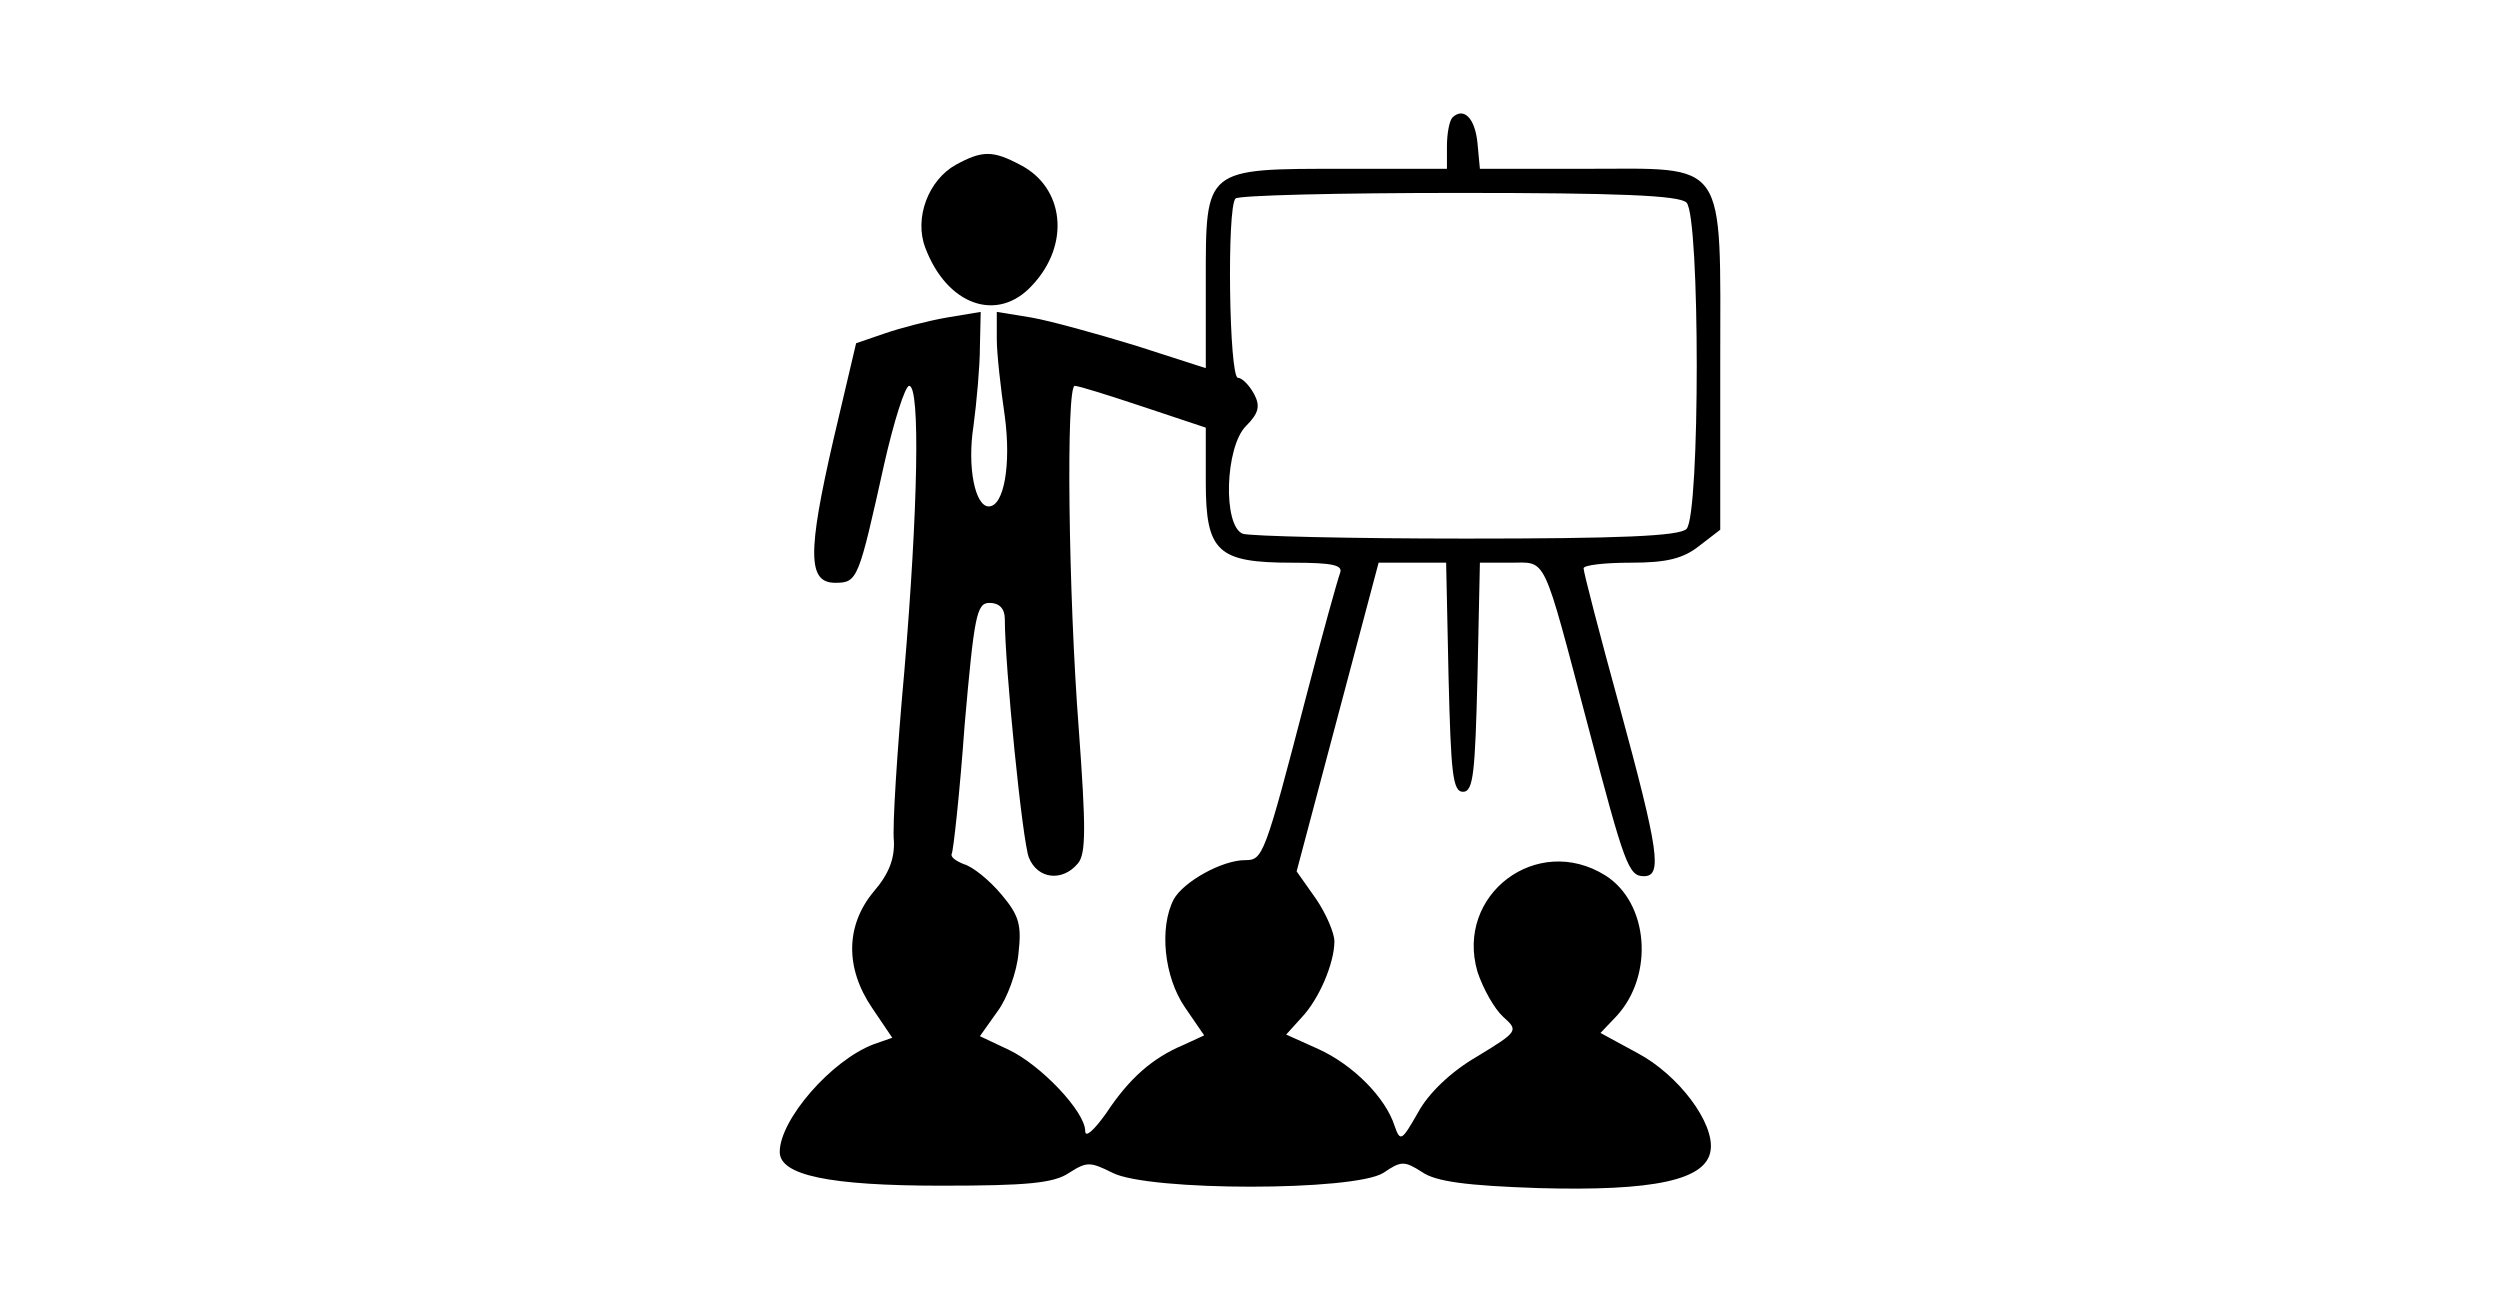 <?xml version="1.0" standalone="no"?>
<!DOCTYPE svg PUBLIC "-//W3C//DTD SVG 20010904//EN"
 "http://www.w3.org/TR/2001/REC-SVG-20010904/DTD/svg10.dtd">
<svg version="1.0" xmlns="http://www.w3.org/2000/svg"
 width="311pt" height="162pt" viewBox="0 0 311 162"
 preserveAspectRatio="xMidYMid meet">
<g transform="translate(0,162) scale(0.1,-0.1)"
fill="#000000" stroke="none">
<path d="M1807 1474 c-4 -4 -7 -20 -7 -36 l0 -28 -128 0 c-174 0 -172 2 -172
-140 l0 -108 -87 28 c-49 15 -107 31 -130 35 l-43 7 0 -34 c0 -18 5 -62 10
-96 8 -60 -1 -112 -20 -112 -17 0 -27 49 -19 100 4 30 8 75 8 98 l1 44 -42 -7
c-23 -4 -58 -13 -78 -20 l-35 -12 -28 -119 c-33 -143 -32 -179 2 -179 28 0 29
4 61 148 12 53 26 97 31 97 14 0 11 -153 -6 -355 -9 -99 -15 -194 -13 -211 1
-22 -6 -41 -25 -63 -35 -42 -36 -95 -2 -145 l25 -37 -23 -8 c-53 -20 -117 -94
-117 -134 0 -29 61 -42 201 -42 106 0 140 3 159 16 22 14 26 14 54 0 45 -23
301 -23 337 0 22 15 26 15 48 1 17 -12 56 -17 145 -20 144 -4 209 10 214 47 5
34 -40 94 -91 121 l-46 25 20 21 c47 51 40 141 -14 175 -85 53 -187 -24 -159
-120 7 -21 21 -46 32 -56 19 -17 19 -18 -32 -49 -33 -19 -61 -46 -74 -70 -20
-35 -22 -37 -29 -17 -11 35 -51 76 -95 96 l-40 18 19 21 c22 23 41 68 41 95 0
10 -10 34 -23 53 l-24 34 51 192 51 192 42 0 42 0 3 -142 c3 -119 5 -143 18
-143 13 0 15 24 18 143 l3 142 38 0 c46 0 39 14 97 -205 45 -171 50 -185 69
-185 23 0 19 30 -30 210 -25 91 -45 168 -45 173 0 4 26 7 59 7 44 0 65 5 85
21 l26 20 0 205 c0 260 11 244 -169 244 l-130 0 -3 32 c-3 31 -17 45 -31 32z
m291 -106 c17 -17 17 -389 0 -406 -9 -9 -84 -12 -274 -12 -144 0 -269 3 -278
6 -25 10 -22 108 4 134 16 16 18 25 10 40 -6 11 -15 20 -20 20 -11 0 -14 213
-3 223 3 4 128 7 278 7 197 0 274 -3 283 -12z m-676 -254 l78 -26 0 -68 c0
-87 15 -100 108 -100 50 0 63 -3 59 -13 -3 -8 -22 -76 -42 -153 -52 -200 -54
-204 -76 -204 -29 0 -77 -27 -89 -49 -18 -35 -12 -96 14 -134 l24 -35 -26 -12
c-38 -16 -67 -41 -96 -85 -15 -21 -26 -31 -26 -22 0 24 -55 82 -95 101 l-36
17 22 31 c12 16 24 49 26 72 4 35 1 47 -21 73 -15 18 -36 35 -47 38 -10 4 -17
9 -15 13 2 4 10 76 16 160 12 137 15 152 31 152 12 0 19 -7 19 -20 0 -58 22
-278 30 -297 11 -27 42 -30 61 -7 10 12 10 44 1 167 -13 169 -16 427 -5 427 5
0 43 -12 85 -26z"/>
<path d="M1189 1415 c-34 -19 -52 -66 -38 -103 27 -72 90 -94 133 -47 48 51
40 122 -15 150 -34 18 -47 18 -80 0z"/>
</g>
</svg>
